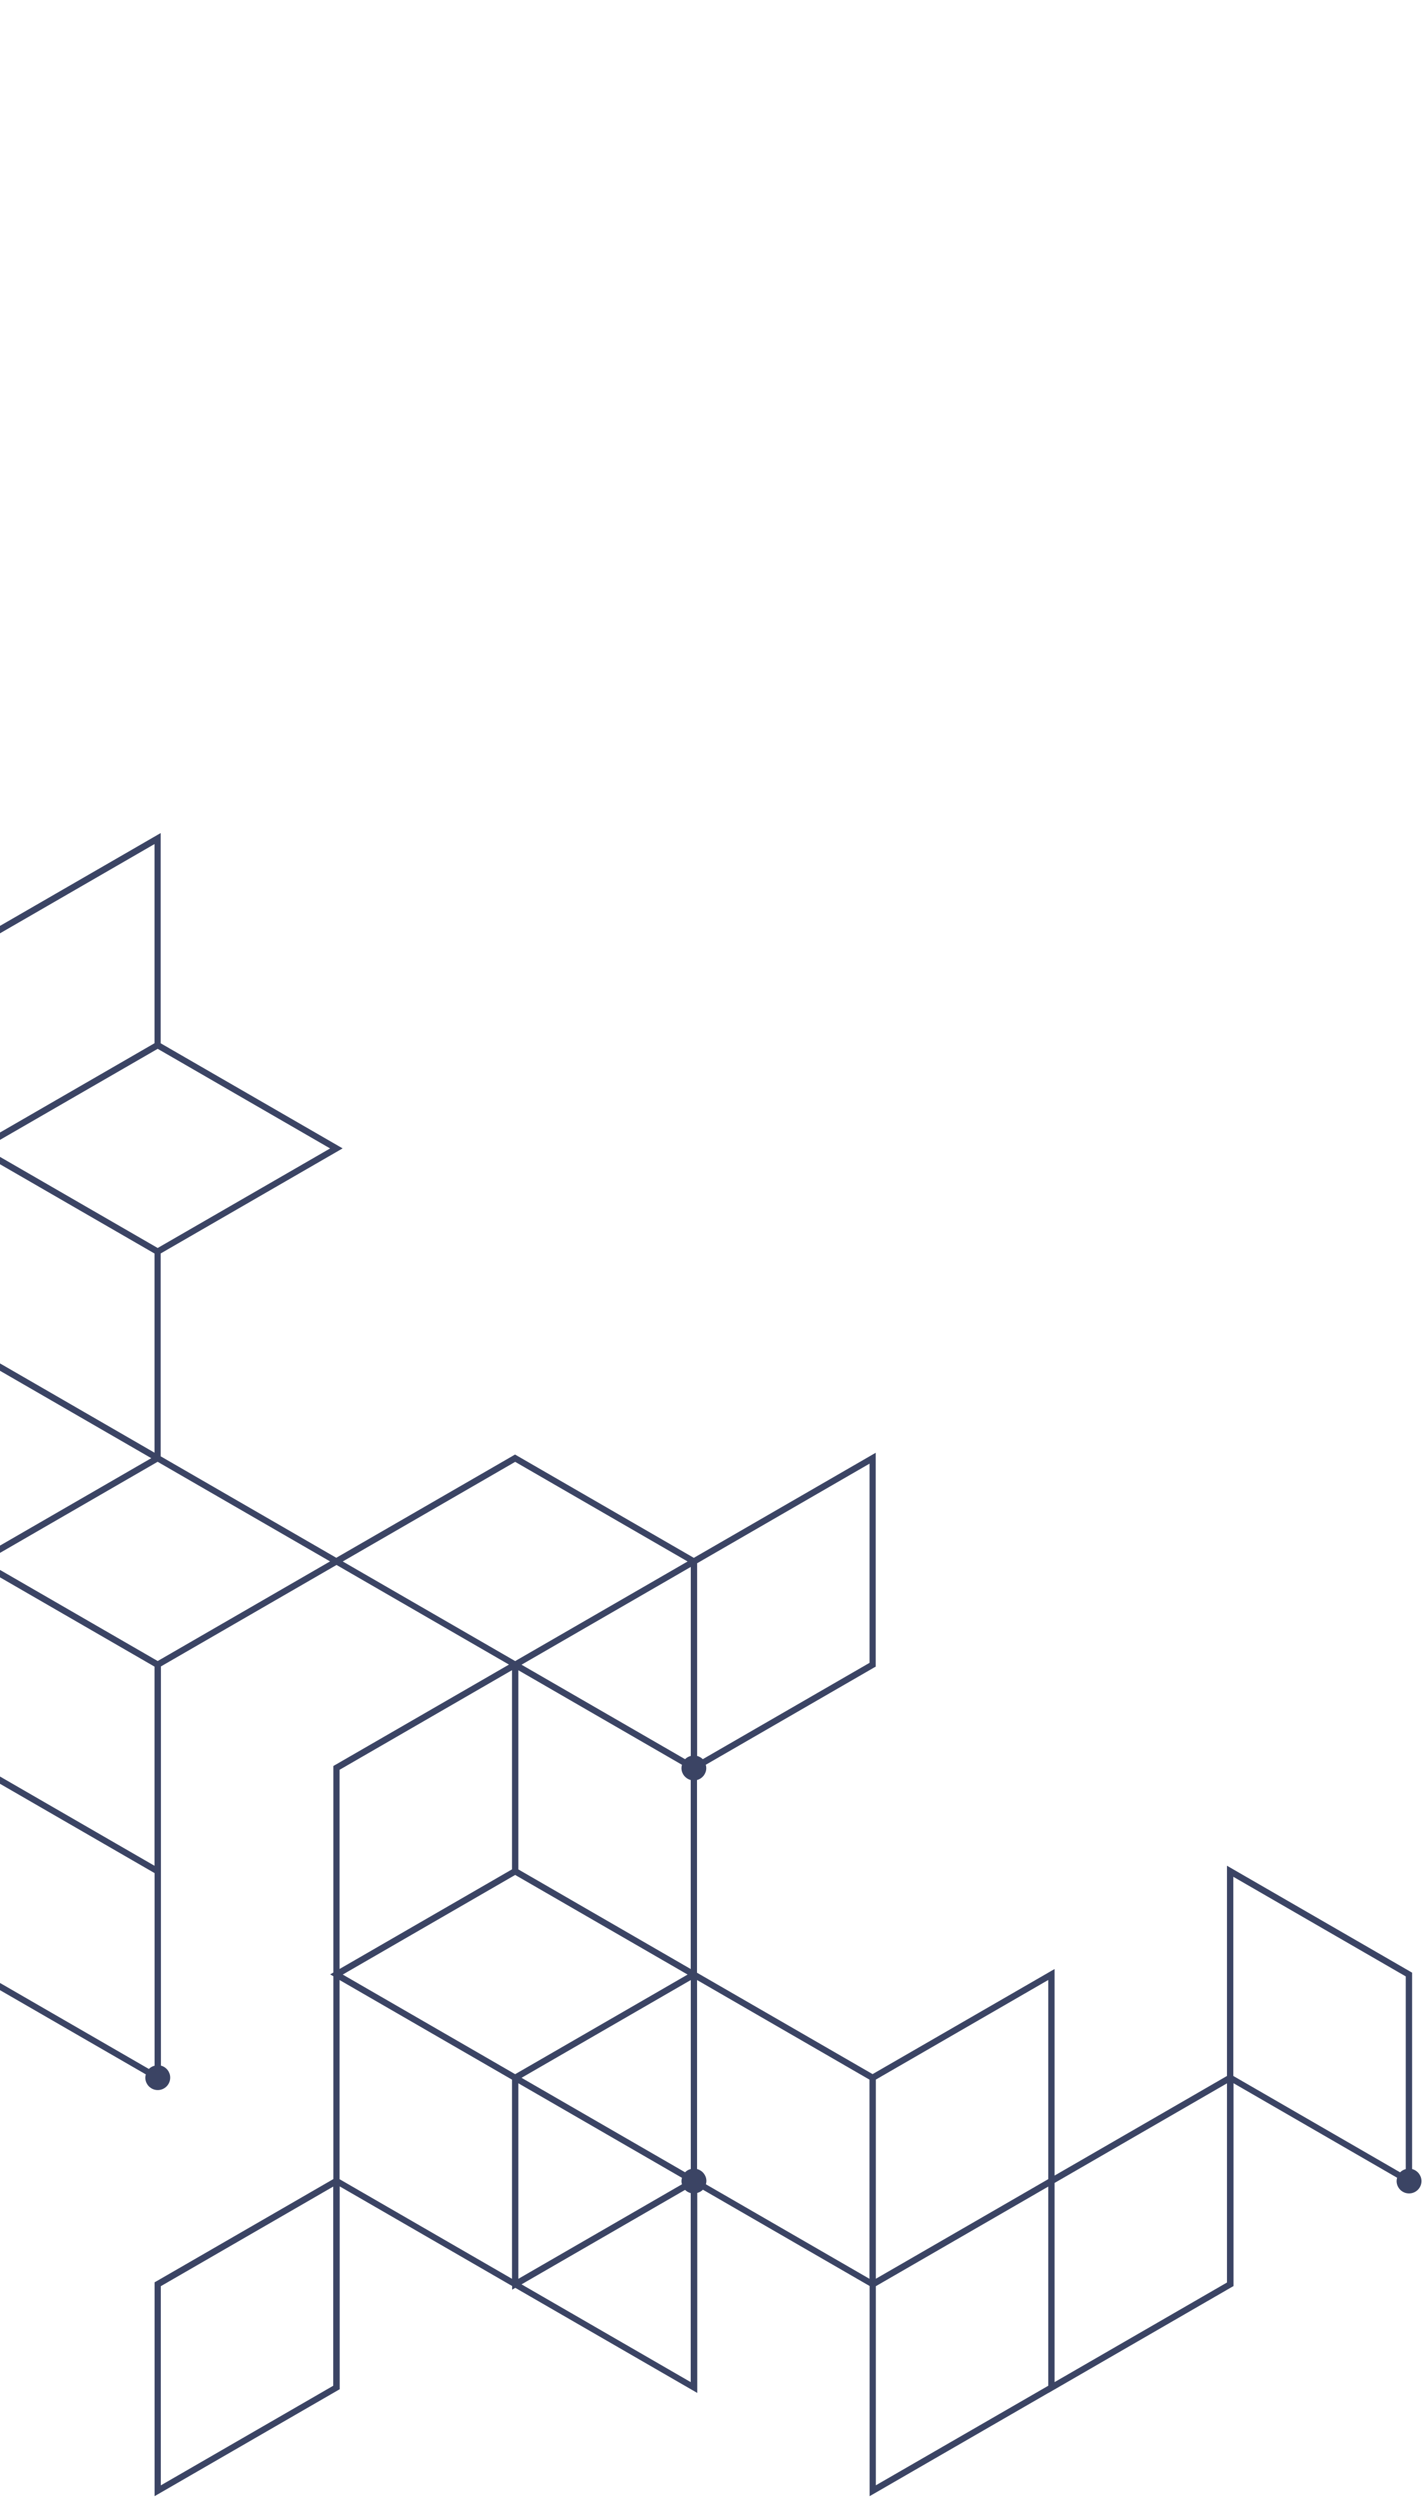 <svg width="258" height="452" viewBox="0 0 258 452" fill="none" xmlns="http://www.w3.org/2000/svg">
<path d="M255.486 392.175V356.669L221.992 337.336V375.348L190.796 393.359V356.014L157.876 375.014L126.106 356.681V321.841C127.071 321.589 127.784 320.715 127.784 319.669C127.784 319.462 127.75 319.267 127.692 319.083L158.152 301.496L158.439 301.336V262.669L125.531 281.669L93.186 262.99L60.841 281.657L29.071 263.312V226.634L61.99 207.634L29.071 188.634V150.622L-4.136 169.794L-4.424 169.955V206.634L-34.022 189.542C-33.976 189.358 -33.93 189.162 -33.93 188.955C-33.93 187.909 -34.642 187.036 -35.608 186.783V114.599L-3.55 96.093L-3.263 95.932V57.265L-36.47 76.437L-36.757 76.598V113.943L-68.528 132.288L-99.723 114.277L-68.24 96.104L-67.953 95.943V57.276L-101.16 76.449L-101.448 76.61V150.633L-131.045 133.541C-131 133.357 -130.954 133.162 -130.954 132.955C-130.954 131.909 -131.666 131.035 -132.632 130.783V95.277L-164.368 76.943L-133.172 58.931L-132.597 59.265V58.598L-132.023 58.265L-132.597 57.931V20.586L-163.345 2.839C-163.299 2.655 -163.253 2.46 -163.253 2.253C-163.253 1.011 -164.264 0 -165.506 0C-166.747 0 -167.758 1.011 -167.758 2.253C-167.758 3.299 -167.046 4.172 -166.08 4.425V39.265L-199 58.265L-166.655 76.932L-198.138 95.104L-198.425 95.265V132.61L-199 132.944L-198.425 133.277V170.622L-166.678 188.955L-198.172 207.139L-198.46 207.3V245.967L-165.253 226.795L-164.965 226.634V189.944L-164.942 189.955V151.944L-134.781 134.53C-134.505 134.806 -134.149 135.012 -133.758 135.116V170.622L-101.988 188.955L-133.459 207.139L-133.747 207.3V244.657L-163.885 262.059C-164.299 261.646 -164.862 261.393 -165.483 261.393C-166.724 261.393 -167.735 262.404 -167.735 263.646C-167.735 264.692 -167.023 265.565 -166.057 265.818V337.957L-198.172 356.497L-198.46 356.658V395.325L-198.414 395.29V432.003L-166.069 450.67V451.337L-165.494 451.003L-164.919 451.337V450.67L-132.862 432.164L-132.574 432.003V393.336L-163.885 411.417C-164.299 411.003 -164.862 410.75 -165.483 410.75C-166.115 410.75 -166.678 411.003 -167.08 411.417L-196.701 394.313L-166.057 376.623V376.658L-133.137 357.658L-100.218 376.658V338.635L-68.195 320.14L-67.907 319.979V284.473C-66.942 284.221 -66.229 283.347 -66.229 282.301C-66.229 281.06 -67.24 280.048 -68.482 280.048C-69.723 280.048 -70.735 281.06 -70.735 282.301C-70.735 282.508 -70.7 282.703 -70.643 282.887L-101.103 300.473L-101.39 300.634V337.301L-132.551 319.313V245.278L-100.815 226.956L-67.896 245.956V207.956L-37.734 190.542C-37.459 190.817 -37.102 191.024 -36.712 191.128V226.634L-5.964 244.381C-6.01 244.565 -6.056 244.76 -6.056 244.967C-6.056 245.174 -6.022 245.37 -5.964 245.554L-36.424 263.14L-36.712 263.301V337.945L-66.689 355.256C-67.103 354.681 -67.769 354.301 -68.528 354.301C-69.769 354.301 -70.781 355.313 -70.781 356.554C-70.781 357.6 -70.068 358.474 -69.103 358.727V395.313L-36.757 376.646V413.325L-3.263 432.658V393.991L-34.999 375.669L-3.792 357.646L26.381 375.06C26.335 375.244 26.289 375.44 26.289 375.646C26.289 376.888 27.3 377.899 28.542 377.899C29.783 377.899 30.795 376.888 30.795 375.646C30.795 374.6 30.082 373.727 29.117 373.474V301.301L60.887 282.956L92.083 300.968L60.6 319.14L60.312 319.301V356.646L59.737 356.98L60.312 357.313V393.991L28.255 412.497L27.967 412.658V451.325L61.174 432.153L61.462 431.992V395.313L92.657 413.325V413.992L93.232 413.658L126.152 432.658V396.497C126.543 396.394 126.899 396.187 127.175 395.911L157.336 413.325V451.325L189.681 432.658V432.67L222.888 413.497L223.175 413.336V376.658L252.773 393.75C252.727 393.934 252.681 394.129 252.681 394.336C252.681 395.578 253.693 396.589 254.934 396.589C256.176 396.589 257.187 395.578 257.187 394.336C257.164 393.302 256.452 392.428 255.486 392.175ZM-100.264 77.265L-69.068 59.253V95.265L-100.264 113.277V77.265ZM-166.115 225.979L-197.31 243.99V207.979L-166.115 189.967V225.979ZM-133.724 395.336V431.348L-164.919 449.36V415.187C-163.954 414.934 -163.241 414.061 -163.241 413.015C-163.241 412.808 -163.276 412.612 -163.333 412.428L-133.724 395.336ZM-166.069 415.187V449.36L-197.253 431.348V395.336L-167.655 412.428C-167.701 412.612 -167.747 412.808 -167.747 413.015C-167.747 414.061 -167.034 414.923 -166.069 415.187ZM189.658 394.003L158.462 412.015V376.003L189.658 357.991V394.003ZM124.968 392.175C124.577 392.279 124.221 392.474 123.945 392.762L94.359 375.681L124.979 358.003V392.175H124.968ZM93.784 338.003V301.991L123.382 319.083C123.336 319.267 123.29 319.462 123.29 319.669C123.29 320.715 124.002 321.589 124.968 321.841V356.014L93.784 338.003ZM124.968 317.485C124.577 317.589 124.221 317.795 123.945 318.071L94.359 300.991L124.979 283.312V317.485H124.968ZM93.209 339.003L124.405 357.014L110.232 365.198L93.209 375.026L62.013 357.014L76.186 348.83L93.209 339.003ZM93.784 376.669L123.382 393.762C123.336 393.946 123.29 394.141 123.29 394.348C123.29 394.555 123.324 394.75 123.382 394.934L93.784 412.026V376.669ZM157.313 300.657L127.152 318.071C126.876 317.795 126.52 317.589 126.129 317.485V282.646L157.324 264.634V300.657H157.313ZM-3.24 242.806V208.634L27.956 226.645V262.657L-1.642 245.565C-1.596 245.381 -1.55 245.186 -1.55 244.979C-1.562 243.933 -2.274 243.059 -3.24 242.806ZM-3.24 247.151C-2.849 247.048 -2.493 246.841 -2.217 246.565L27.369 263.646L-3.24 281.324V247.151ZM28.53 225.645L-2.665 207.634L12.634 198.806L28.53 189.634L59.726 207.645L28.53 225.645ZM-3.24 170.622L27.956 152.61V188.622L-3.24 206.634V170.622ZM-35.585 77.265L-4.389 59.253V95.265L-35.585 113.277V77.265ZM-36.734 151.288L-46.941 157.185L-67.93 169.3V133.288L-36.734 115.277V151.288ZM-69.068 206.634L-84.666 197.634L-100.264 188.634V152.622L-84.666 161.622L-69.068 170.622V206.634ZM-100.264 115.277L-69.068 133.288V169.3L-84.666 160.3L-100.264 151.3V115.277ZM-133.747 130.783C-134.137 130.886 -134.494 131.081 -134.77 131.369L-164.931 113.955V77.943L-133.735 95.955V130.783H-133.747ZM-133.747 21.253V57.265L-164.942 39.253V4.414C-164.551 4.31 -164.195 4.115 -163.919 3.828L-133.747 21.253ZM-165.517 40.253L-134.321 58.265L-164.942 75.943L-165.517 76.276L-166.092 75.943L-196.713 58.265L-165.517 40.253ZM-197.287 95.943L-166.092 77.932V113.943L-197.287 131.955V95.943ZM-197.287 133.944L-166.092 151.955V187.967L-197.287 169.955V133.944ZM-165.517 150.967L-196.713 132.955L-182.54 124.771L-165.517 114.943L-135.344 132.357C-135.39 132.541 -135.436 132.737 -135.436 132.944C-135.436 133.15 -135.402 133.346 -135.344 133.53L-165.517 150.967ZM-132.597 135.127C-132.206 135.024 -131.85 134.829 -131.574 134.541L-101.413 151.955V187.967L-132.609 169.955V135.127H-132.597ZM-132.597 207.967L-101.402 189.955V225.967L-132.597 243.979V207.967ZM-164.919 265.818C-163.954 265.565 -163.241 264.692 -163.241 263.646C-163.241 263.439 -163.276 263.243 -163.333 263.059L-133.735 245.967V281.979L-164.931 299.991V265.818H-164.919ZM-133.724 319.336L-164.919 337.347V301.336L-133.724 283.324V319.336ZM-166.115 375.336L-197.31 393.348V357.336L-166.115 339.324V375.336ZM-164.919 338.669L-133.724 320.658V356.669L-164.919 374.681V338.669ZM-100.264 301.324L-70.103 283.91C-69.827 284.186 -69.47 284.393 -69.079 284.496V319.336L-100.275 337.347V301.324H-100.264ZM-101.39 339.313V374.681L-132.586 356.669V320.658L-101.425 338.646V339.324L-101.39 339.313ZM-69.068 243.979L-100.264 225.967V189.955L-84.666 198.956L-69.068 207.956V243.979ZM-67.919 206.645V170.622L-50.091 160.334L-36.723 152.622V186.795C-37.688 187.047 -38.401 187.921 -38.401 188.967C-38.401 189.174 -38.367 189.369 -38.309 189.553L-67.919 206.645ZM-35.585 225.979V191.139C-35.194 191.036 -34.838 190.84 -34.562 190.553L-4.401 207.967V242.806C-4.792 242.91 -5.148 243.105 -5.424 243.393L-35.585 225.979ZM-35.585 263.979L-5.424 246.565C-5.148 246.841 -4.792 247.048 -4.401 247.151V281.991L-4.976 282.324L-35.596 300.002V263.979H-35.585ZM-35.585 338.669L-4.389 320.658V356.669L-35.585 374.681V338.669ZM-4.389 319.336L-35.585 337.347V301.336L-4.389 283.324V319.336ZM-67.976 393.348V358.761C-67.01 358.508 -66.298 357.635 -66.298 356.589C-66.298 356.52 -66.309 356.451 -66.321 356.382L-36.792 339.336V375.348L-67.976 393.348ZM-4.435 430.681L-35.631 412.67V376.658L-4.435 394.67V430.681ZM27.956 373.497C27.565 373.6 27.209 373.796 26.933 374.083L-3.228 356.669V320.658L27.967 338.669V373.497H27.956ZM-3.24 319.336V283.324L27.956 301.336V337.347L-3.24 319.336ZM28.53 300.324L-2.665 282.312L28.519 264.301L29.094 264.634L59.715 282.312L28.53 300.324ZM93.209 264.312L124.405 282.324L93.784 300.002L93.209 300.336L92.634 300.002L62.013 282.324L93.209 264.312ZM61.439 319.991L92.634 301.979V337.991L61.439 356.003V319.991ZM60.289 431.36L29.094 449.371V413.359L60.289 395.348V431.36ZM61.439 394.014V358.003L92.634 376.014V412.026L61.439 394.014ZM94.359 413.026L123.945 395.945C124.221 396.221 124.577 396.428 124.968 396.532V430.704L94.359 413.026ZM126.117 392.175V358.003L157.313 376.014V412.026L127.715 394.934C127.761 394.75 127.807 394.555 127.807 394.348C127.807 393.302 127.083 392.428 126.117 392.175ZM158.462 449.36V413.359L189.658 395.348V431.36L158.462 449.36ZM221.992 412.693L190.796 430.704V394.693L221.992 376.681V412.693ZM223.141 375.348V339.336L254.337 357.347V392.187C253.946 392.29 253.589 392.486 253.314 392.773L223.141 375.348Z" fill="#3B4464"/>
</svg>
